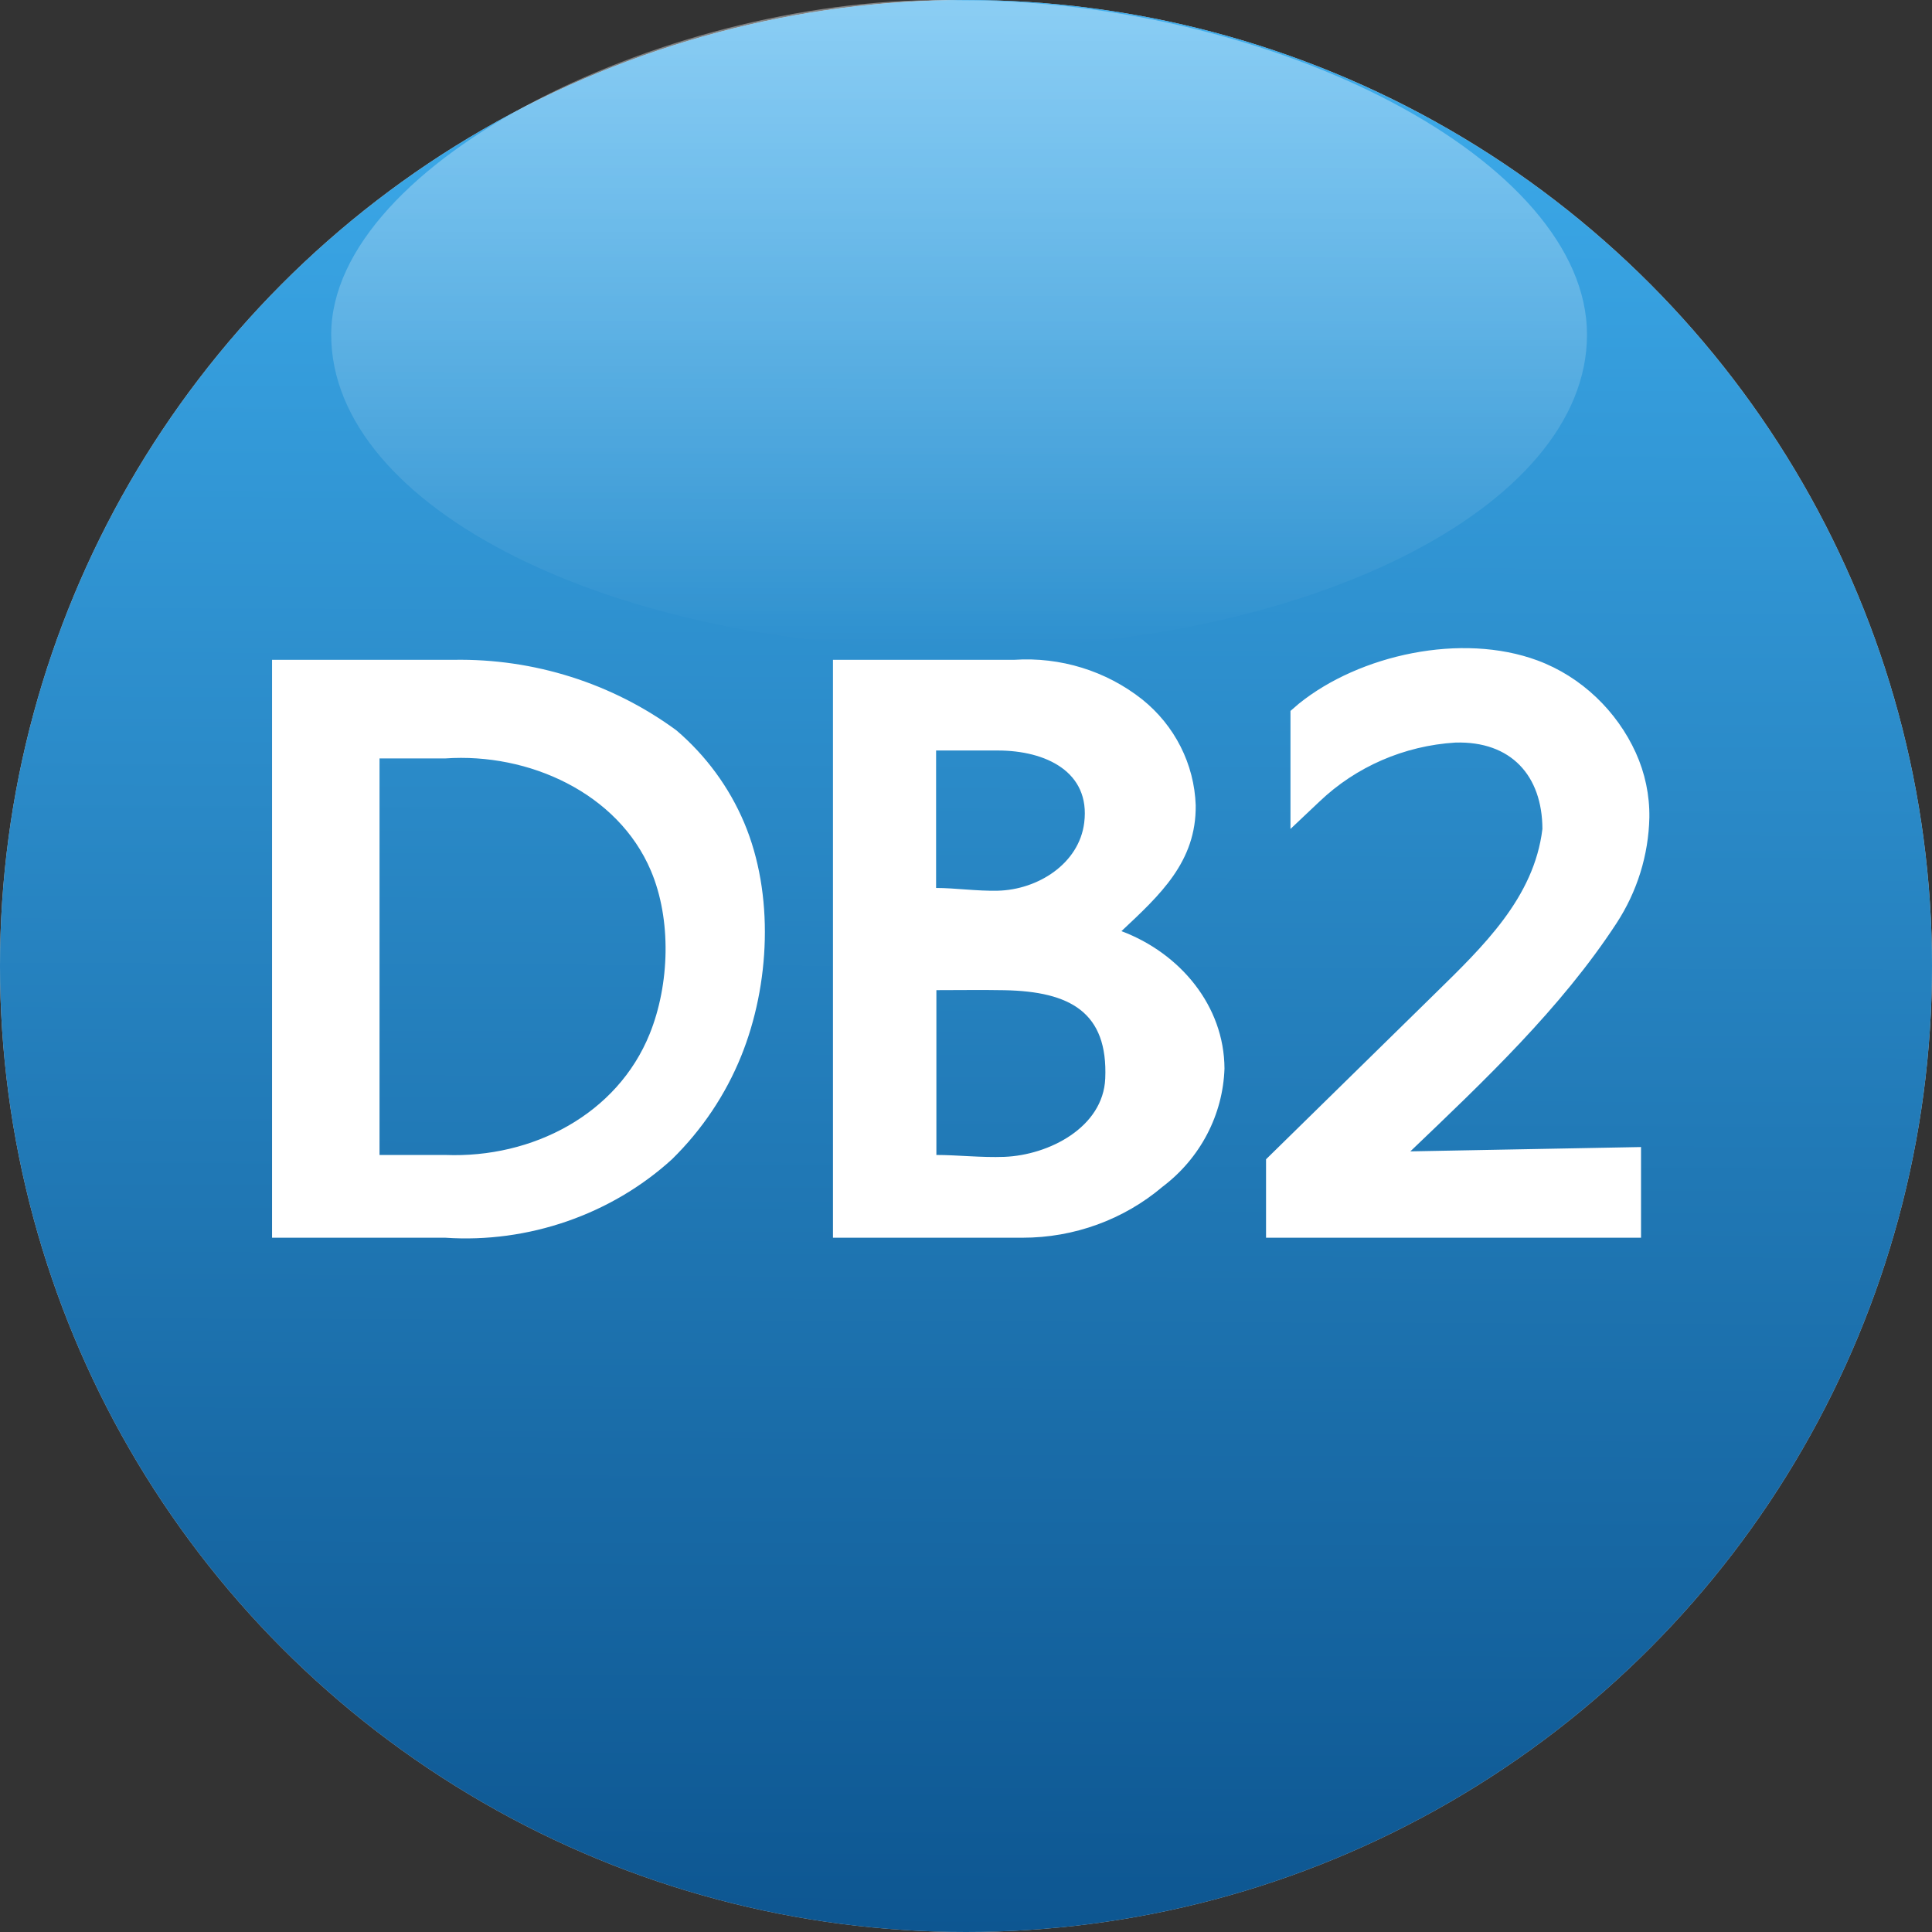 <svg width="140" height="140" viewBox="0 0 140 140" fill="none" xmlns="http://www.w3.org/2000/svg">
<rect x="0" y="0" width="140" height="140" fill="#333333" stroke="none"/>
<circle cx="70" cy="70" r="70" fill="#C4C4C4"/>
<circle cx="70" cy="70" r="70" fill="url(#paint0_linear)"/>
<path d="M49.015 52.924C44.37 49.511 38.687 47.712 32.872 47.813H19.714V89.69H32.268C38.271 90.098 44.298 88.012 48.694 84.006C50.869 81.873 52.575 79.329 53.707 76.532C55.795 71.373 56.114 64.792 53.925 59.614C52.838 57.045 51.158 54.756 49.015 52.924ZM86.645 58.347C86.594 56.874 86.222 55.429 85.553 54.107C84.885 52.785 83.935 51.617 82.767 50.681C80.157 48.615 76.841 47.59 73.487 47.813H60.36V89.69H74.091C77.826 89.694 81.437 88.379 84.254 85.987C85.598 84.969 86.696 83.675 87.47 82.197C88.244 80.719 88.674 79.093 88.731 77.435C88.714 72.884 85.512 69.07 81.264 67.474C84.044 64.864 86.699 62.448 86.645 58.347ZM111.419 47.861C105.915 45.819 98.517 47.442 94.117 50.994L93.513 51.516V60.068L95.61 58.087C98.26 55.556 101.755 54.039 105.457 53.81C109.507 53.687 111.758 56.221 111.769 60.068C111.168 65.056 107.463 68.591 103.975 72.011L91.742 84.006V89.69H118.915V83.119L102.2 83.432C107.528 78.338 113.108 73.076 117.139 66.9C118.638 64.606 119.462 61.954 119.519 59.234C119.541 57.62 119.205 56.02 118.535 54.544C117.174 51.546 114.608 49.044 111.419 47.861ZM72.778 83.83C71.119 83.894 69.374 83.693 67.854 83.693V71.75C69.495 71.75 71.137 71.724 72.778 71.754C77.552 71.844 80.294 73.355 80.09 78.152C79.938 81.693 76.01 83.705 72.778 83.83ZM67.833 64.345V54.384H72.31C75.758 54.384 79.028 55.914 78.567 59.614C78.196 62.598 75.193 64.475 72.31 64.544C70.811 64.581 69.197 64.345 67.833 64.345ZM32.268 83.693H27.502V54.958H32.268C38.312 54.539 44.77 57.456 47.162 63.085C48.676 66.646 48.519 71.346 47.083 74.908C44.731 80.744 38.598 83.939 32.268 83.693Z" fill="white"/>
<path d="M115 24.249C115 36.814 94.629 47 69.5 47C44.371 47 24 36.814 24 24.249C24 11.684 48.623 -0.48 69.5 0.015C92.518 0.015 115 11.684 115 24.249Z" fill="url(#paint1_linear)"/>
<defs>
<linearGradient id="paint0_linear" x1="66.5" y1="2.70698e-06" x2="66" y2="140" gradientUnits="userSpaceOnUse">
<stop stop-color="#3EADED"/>
<stop offset="1" stop-color="#0D5691"/>
</linearGradient>
<linearGradient id="paint1_linear" x1="69.5" y1="0" x2="69.5" y2="47" gradientUnits="userSpaceOnUse">
<stop stop-color="white" stop-opacity="0.4"/>
<stop offset="1" stop-color="white" stop-opacity="0"/>
</linearGradient>
</defs>
</svg>
